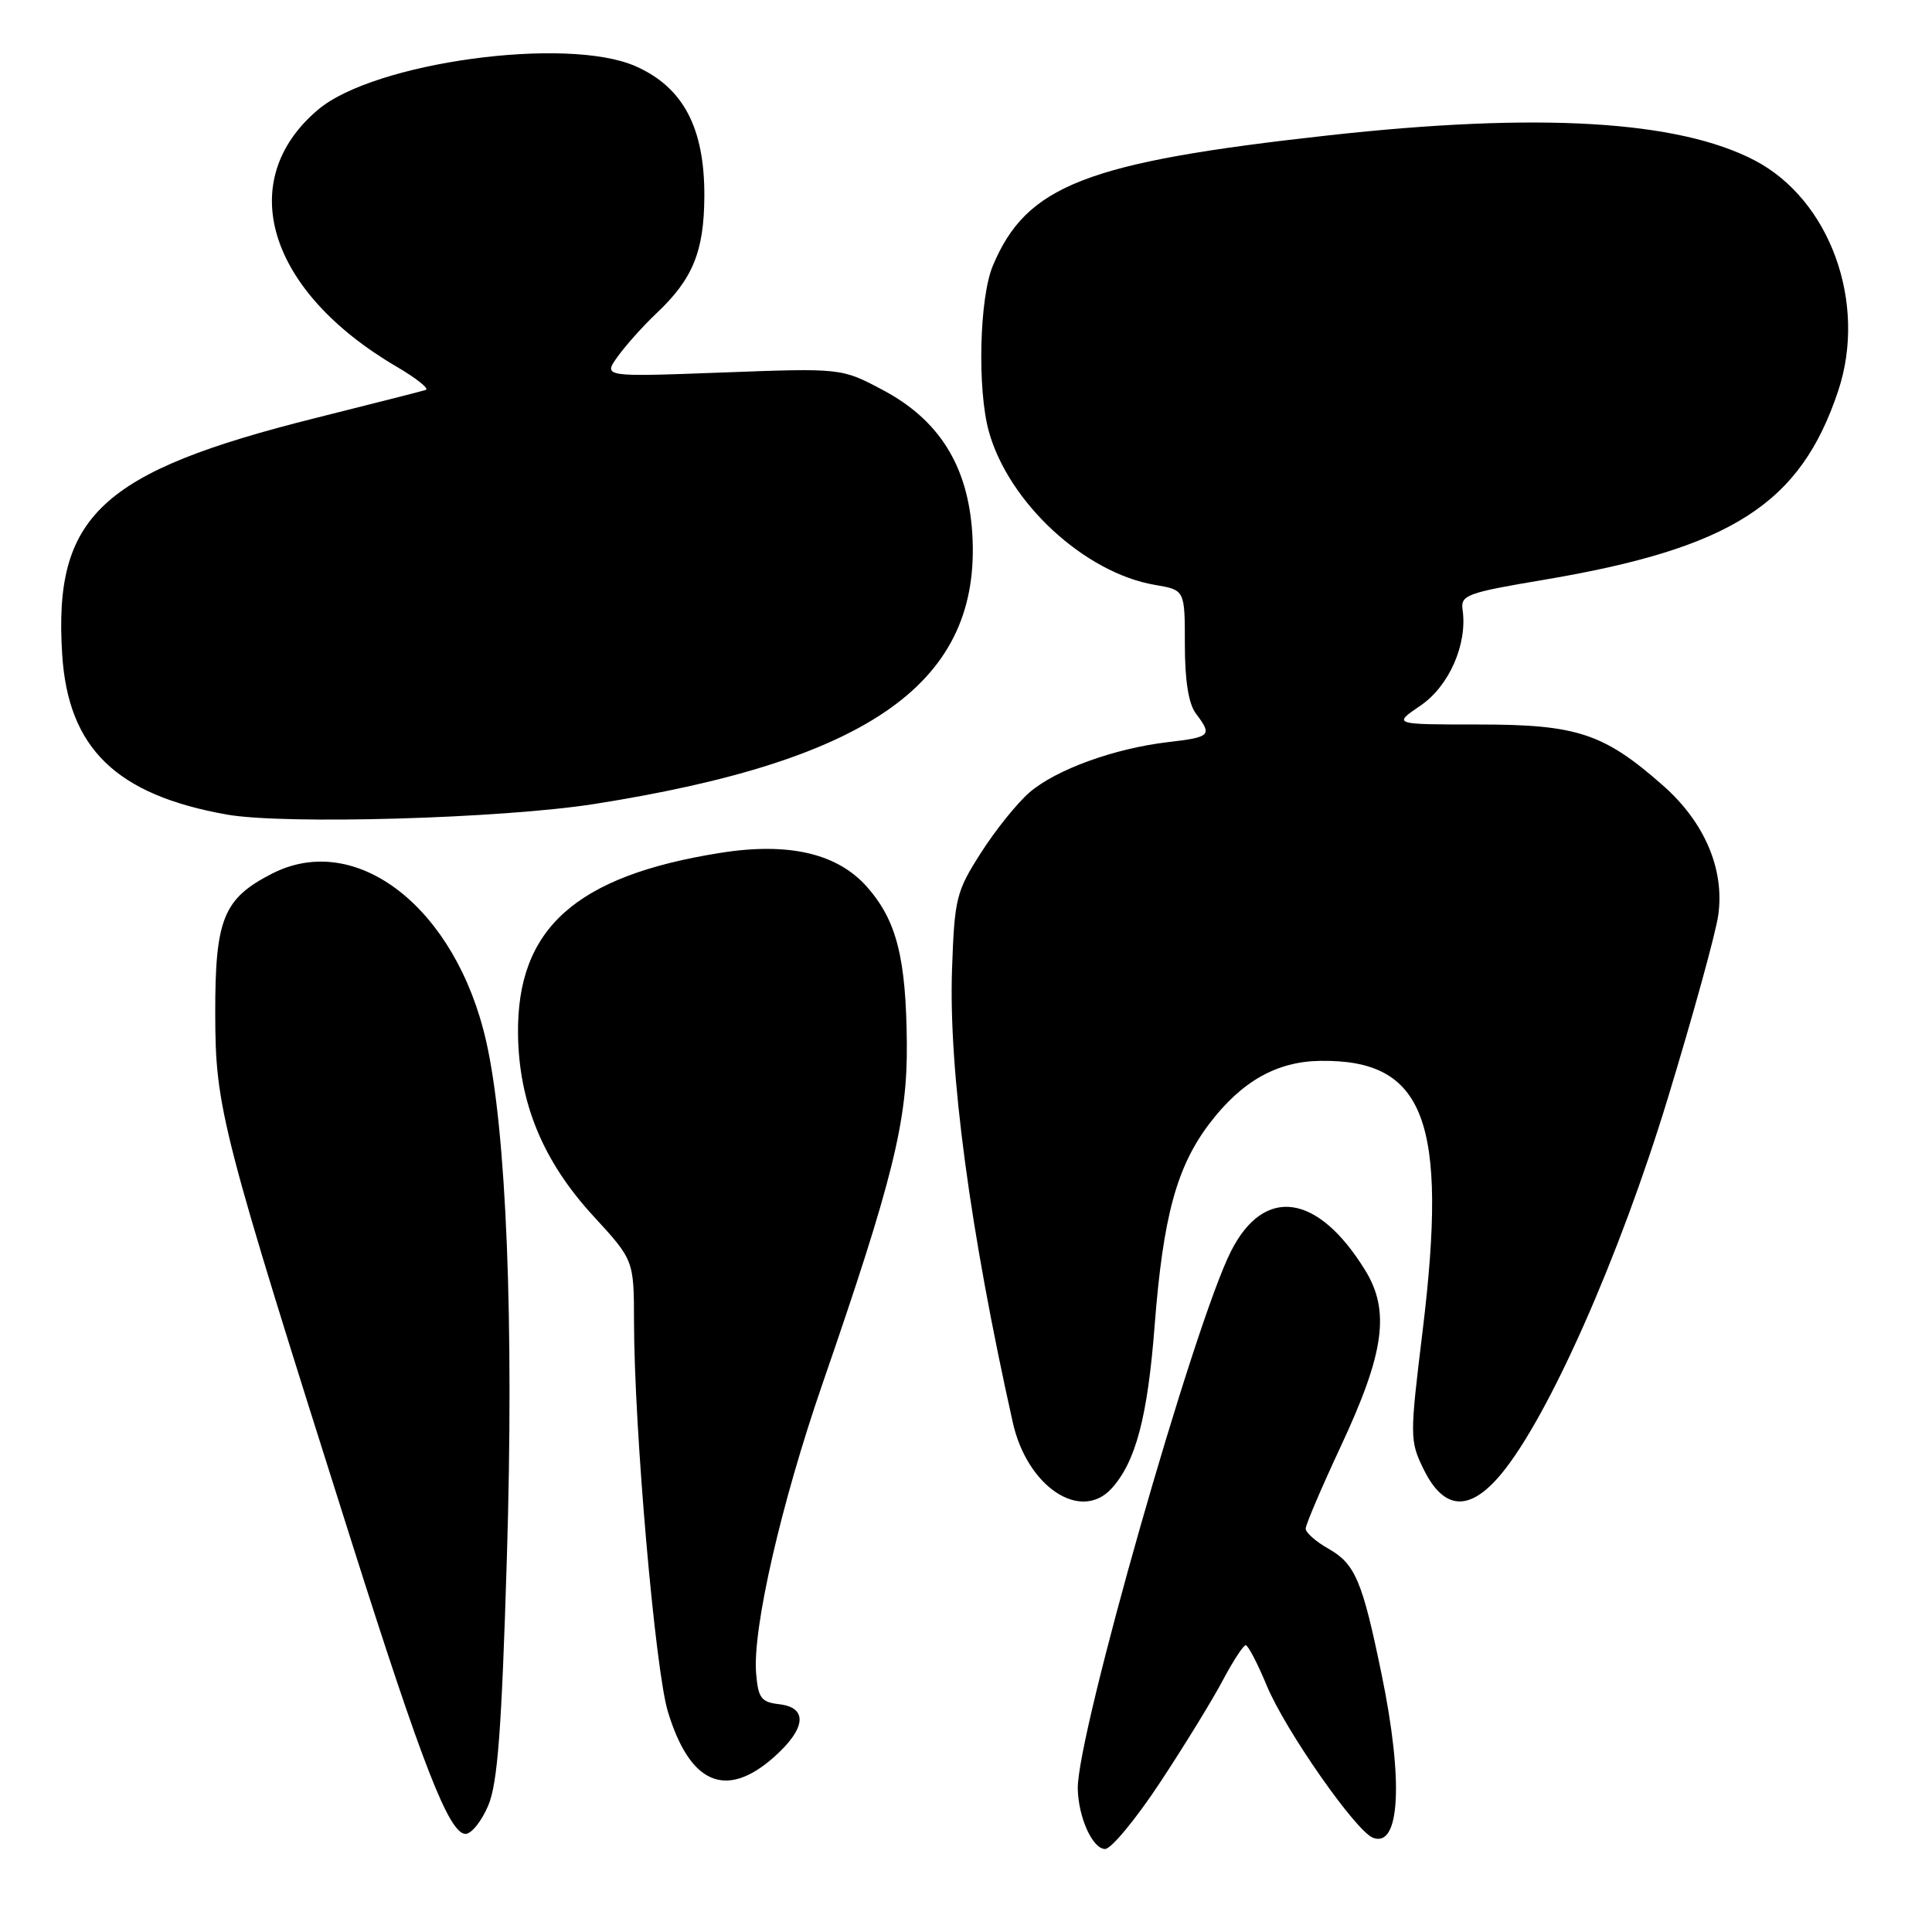 <?xml version="1.0" encoding="UTF-8" standalone="no"?>
<!DOCTYPE svg PUBLIC "-//W3C//DTD SVG 1.1//EN" "http://www.w3.org/Graphics/SVG/1.1/DTD/svg11.dtd" >
<svg xmlns="http://www.w3.org/2000/svg" xmlns:xlink="http://www.w3.org/1999/xlink" version="1.1" viewBox="0 0 256 256">
 <g >
 <path fill="currentColor"
d=" M 153.72 236.18 C 156.92 231.33 160.65 225.26 162.01 222.68 C 163.38 220.11 164.75 218.00 165.06 218.00 C 165.38 218.00 166.64 220.43 167.87 223.39 C 170.30 229.25 179.63 242.62 181.92 243.51 C 185.51 244.92 185.99 236.01 183.07 221.86 C 180.52 209.46 179.58 207.23 176.02 205.21 C 174.36 204.27 173.01 203.08 173.01 202.56 C 173.00 202.05 175.10 197.14 177.66 191.65 C 183.45 179.27 184.22 173.71 180.89 168.31 C 174.61 158.12 167.52 157.11 163.12 165.78 C 158.22 175.43 142.70 229.87 142.81 237.00 C 142.88 240.80 144.77 245.00 146.43 245.00 C 147.24 245.00 150.52 241.03 153.72 236.18 Z  M 64.69 239.25 C 65.94 236.31 66.47 229.24 67.16 206.50 C 68.12 175.15 67.10 149.74 64.42 137.97 C 60.42 120.34 47.27 110.04 36.07 115.75 C 29.59 119.06 28.50 121.74 28.52 134.33 C 28.55 146.89 29.23 149.53 46.65 204.50 C 55.99 233.96 59.52 243.00 61.69 243.00 C 62.47 243.00 63.82 241.31 64.69 239.25 Z  M 102.47 232.90 C 106.80 229.09 107.12 226.26 103.25 225.82 C 100.86 225.54 100.46 225.01 100.19 221.72 C 99.70 215.82 103.50 199.24 108.96 183.43 C 118.32 156.33 120.25 148.53 120.16 138.25 C 120.06 126.91 118.81 122.00 114.92 117.56 C 110.98 113.07 104.49 111.56 95.38 113.02 C 76.26 116.07 68.48 123.05 68.64 137.00 C 68.75 146.13 71.95 153.88 78.63 161.14 C 84.00 166.98 84.00 166.98 84.01 175.24 C 84.04 189.41 86.81 221.25 88.50 226.81 C 91.41 236.37 96.15 238.44 102.47 232.90 Z  M 147.31 197.21 C 150.49 193.69 152.06 187.75 152.99 175.72 C 154.11 161.21 155.91 154.58 160.29 148.84 C 164.53 143.28 169.17 140.66 174.90 140.57 C 188.80 140.36 191.89 148.49 188.51 176.31 C 186.79 190.39 186.80 190.91 188.62 194.65 C 191.31 200.15 194.72 200.37 198.92 195.31 C 205.20 187.74 214.57 166.61 221.00 145.50 C 224.35 134.50 227.36 123.59 227.68 121.25 C 228.53 115.16 225.86 108.93 220.34 104.07 C 212.51 97.17 208.96 96.00 195.95 96.00 C 184.54 96.00 184.54 96.00 188.23 93.49 C 192.02 90.91 194.46 85.35 193.80 80.79 C 193.52 78.86 194.37 78.54 204.50 76.84 C 229.46 72.64 238.59 66.78 243.58 51.76 C 247.44 40.13 242.48 26.46 232.50 21.25 C 222.33 15.94 203.83 14.86 176.00 17.94 C 143.90 21.49 136.01 24.56 131.55 35.23 C 129.77 39.49 129.48 51.60 131.03 57.18 C 133.66 66.63 143.75 75.94 153.08 77.51 C 157.00 78.18 157.00 78.18 157.00 85.40 C 157.00 90.20 157.49 93.27 158.47 94.56 C 160.66 97.46 160.45 97.67 154.73 98.34 C 147.62 99.18 139.94 101.97 136.41 105.00 C 134.81 106.38 131.92 109.96 130.00 112.97 C 126.70 118.13 126.48 119.01 126.15 128.41 C 125.68 141.84 128.53 163.12 134.20 188.48 C 136.10 197.01 143.21 201.74 147.31 197.21 Z  M 78.77 106.53 C 115.50 100.75 130.08 90.30 128.83 70.65 C 128.26 61.74 124.45 55.64 116.98 51.68 C 111.50 48.77 111.50 48.77 95.70 49.36 C 79.90 49.95 79.90 49.95 81.86 47.23 C 82.94 45.73 85.25 43.15 87.00 41.50 C 91.80 36.97 93.29 33.33 93.33 26.02 C 93.37 16.94 90.54 11.57 84.23 8.78 C 75.14 4.76 49.62 8.24 42.17 14.51 C 30.99 23.92 35.45 38.56 52.54 48.58 C 55.18 50.12 56.92 51.52 56.42 51.67 C 55.91 51.83 49.36 53.50 41.85 55.38 C 13.32 62.52 7.07 68.35 8.24 86.72 C 9.03 99.14 15.38 105.32 30.04 107.93 C 37.68 109.29 66.48 108.46 78.77 106.53 Z "/>
</g>
</svg>